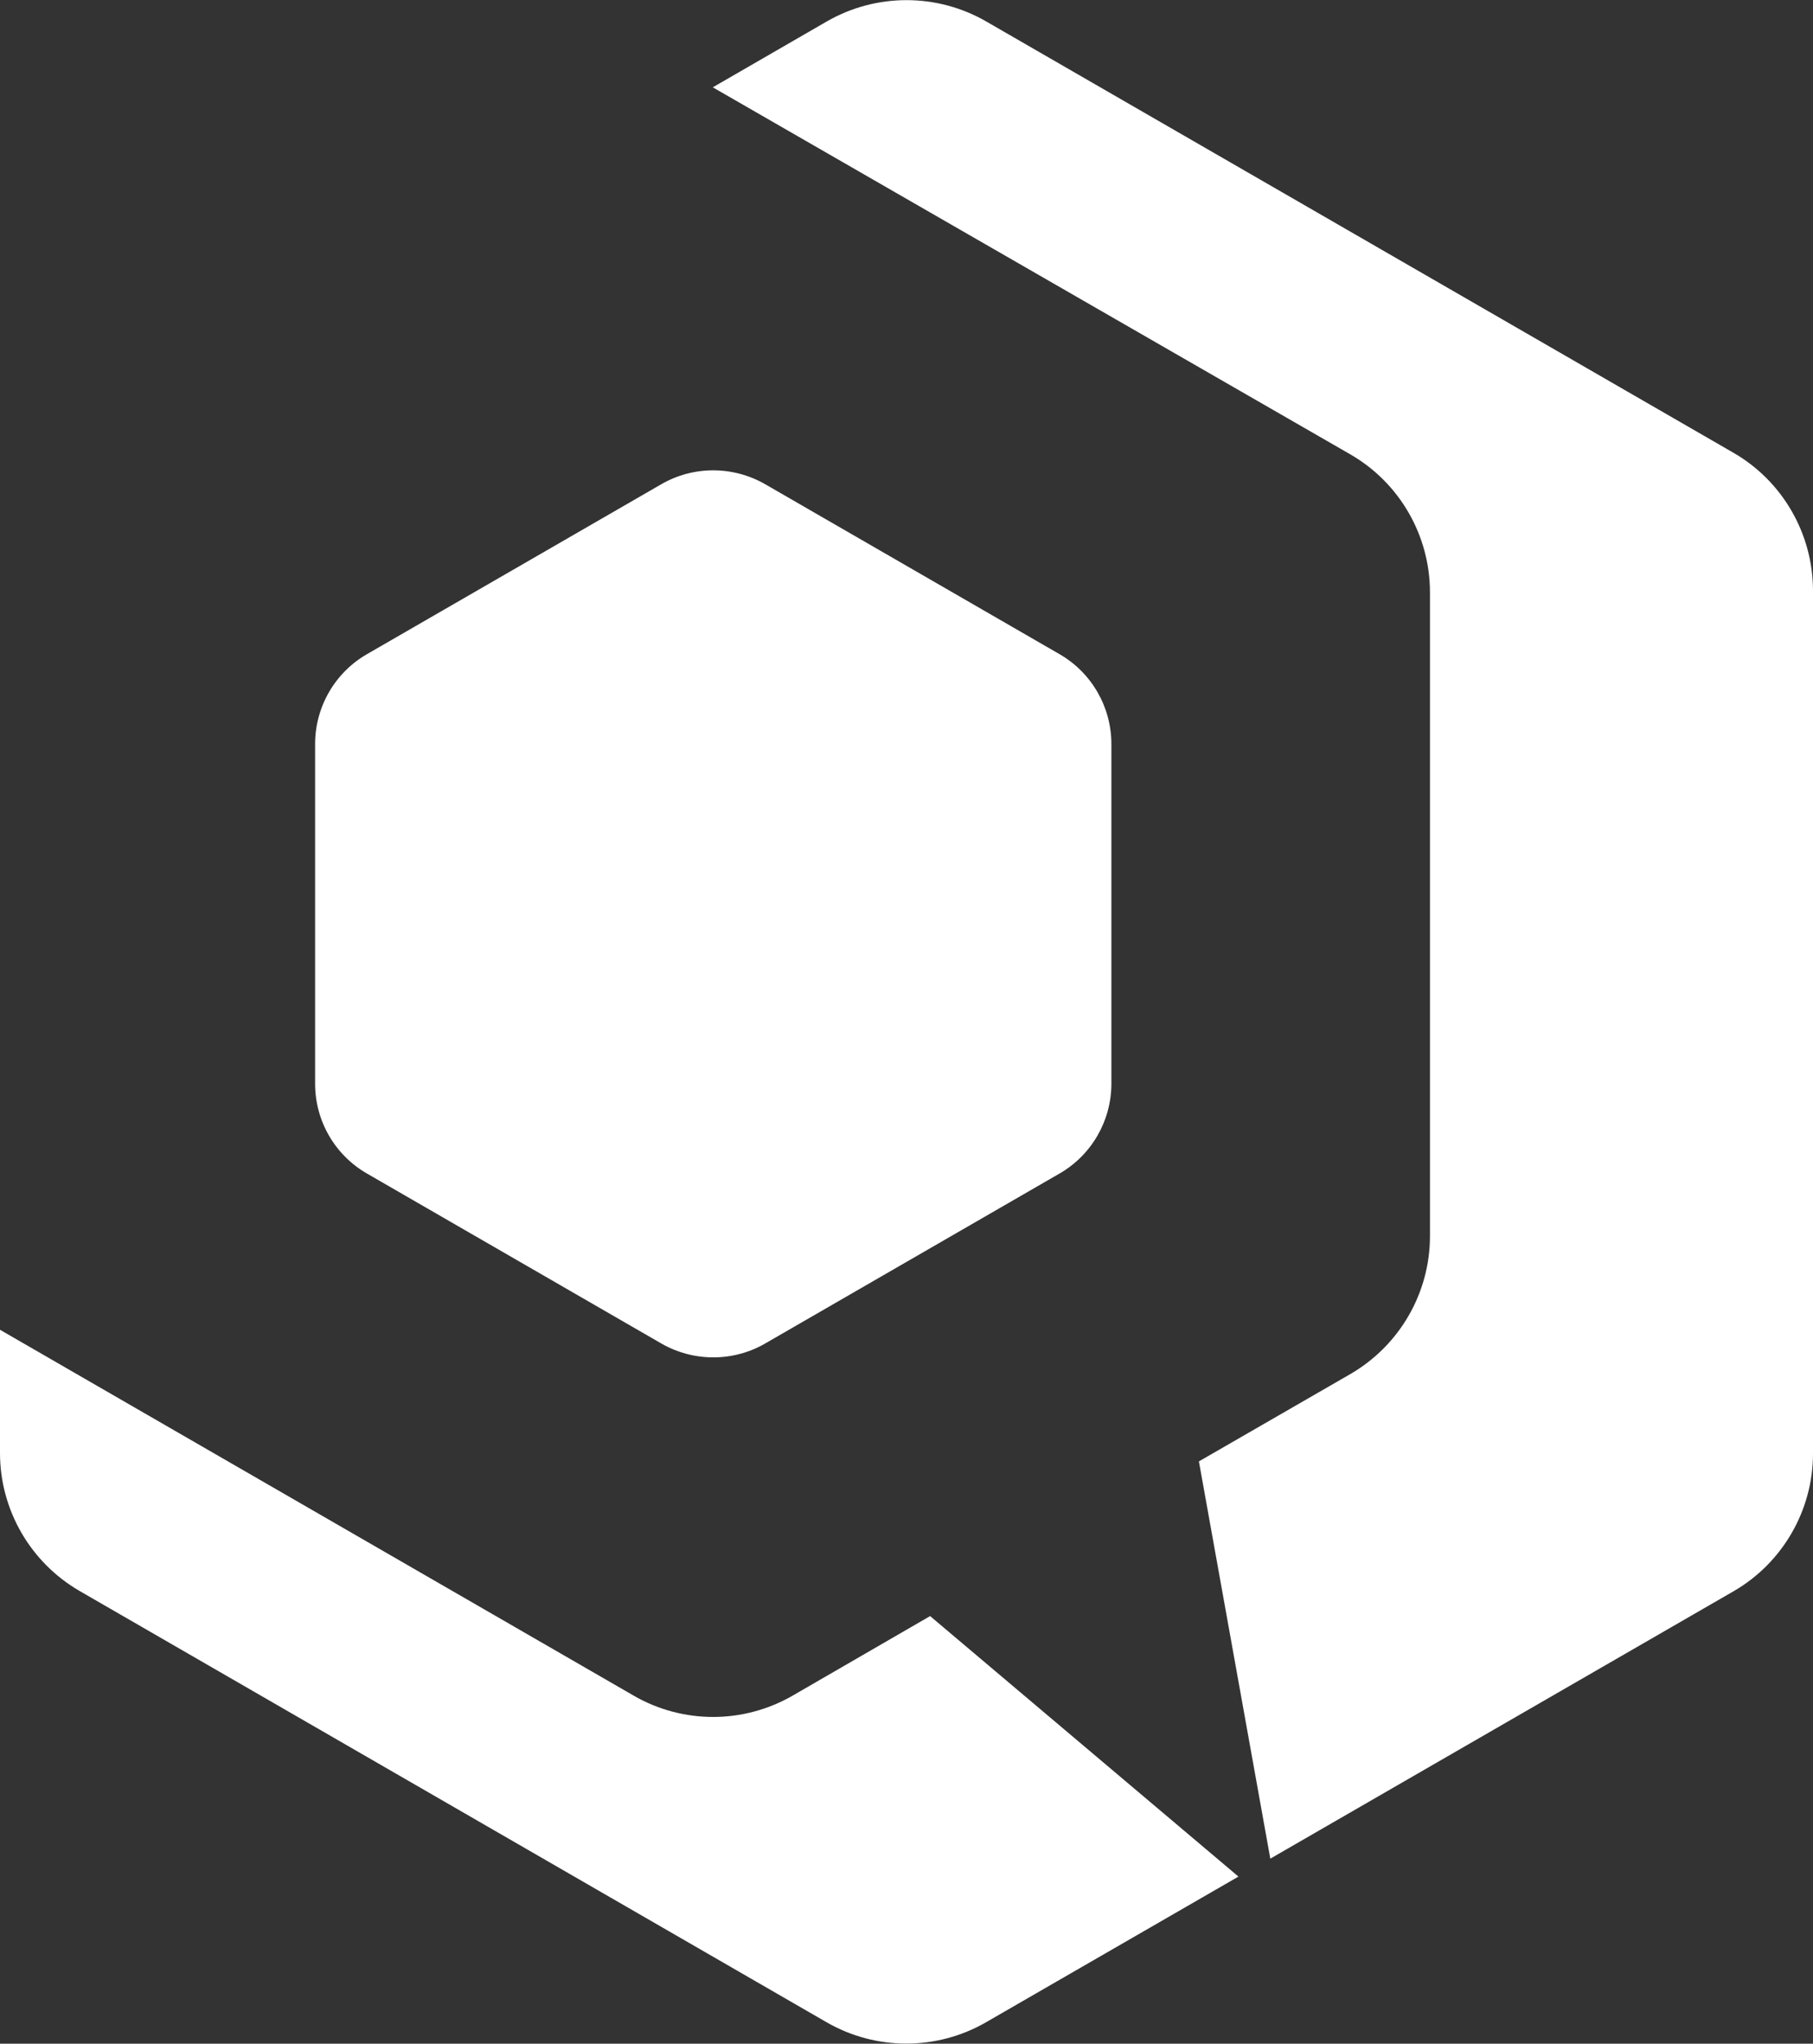 <?xml version="1.0" encoding="utf-8"?>
<!-- Generator: Adobe Illustrator 23.0.0, SVG Export Plug-In . SVG Version: 6.00 Build 0)  -->
<svg version="1.1" id="图层_1" xmlns="http://www.w3.org/2000/svg" xmlns:xlink="http://www.w3.org/1999/xlink" x="24px" y="24px"
	 viewBox="0 0 99.02 111.64" style="enable-background:new 0 0 99.02 111.64;" xml:space="preserve">
<rect x="0" y="0" width="99.02" height="111.64" fill="#333333" stroke="none"/>
<style type="text/css">
	.st0{fill:#FFFFFF;}
</style>
<g>
	<path class="st0" d="M57.86,35.73l-16.07-9.28c-1.76-1.01-3.92-1.01-5.67,0l-16.07,9.28c-1.76,1.01-2.84,2.89-2.84,4.91l0,18.56
		c0,2.03,1.08,3.9,2.84,4.91l16.07,9.28c1.76,1.01,3.92,1.01,5.67,0l16.07-9.28c1.76-1.01,2.84-2.89,2.84-4.91l0-18.56
		C60.7,38.62,59.62,36.74,57.86,35.73z"/>
	<path class="st0" d="M43.3,92.62c-1.35,0.78-2.85,1.17-4.35,1.17c-1.5,0-3.01-0.39-4.35-1.17L0,72.64l0,6.73
		c0,3.11,1.66,5.98,4.35,7.54l40.8,23.56c2.69,1.55,6.01,1.55,8.7,0l13.79-7.96L50.8,88.28L43.3,92.62z"/>
	<path class="st0" d="M94.67,24.73L53.86,1.17c-2.69-1.55-6.01-1.55-8.7,0l-6.23,3.6l34.82,20.05c2.69,1.55,4.35,4.43,4.35,7.54
		l0,35.16c0,3.11-1.66,5.98-4.35,7.54l-8.27,4.77l3.9,21.7l25.29-14.6c2.69-1.55,4.35-4.43,4.35-7.53l0-47.12
		C99.02,29.16,97.36,26.28,94.67,24.73z"/>
</g>
</svg>
